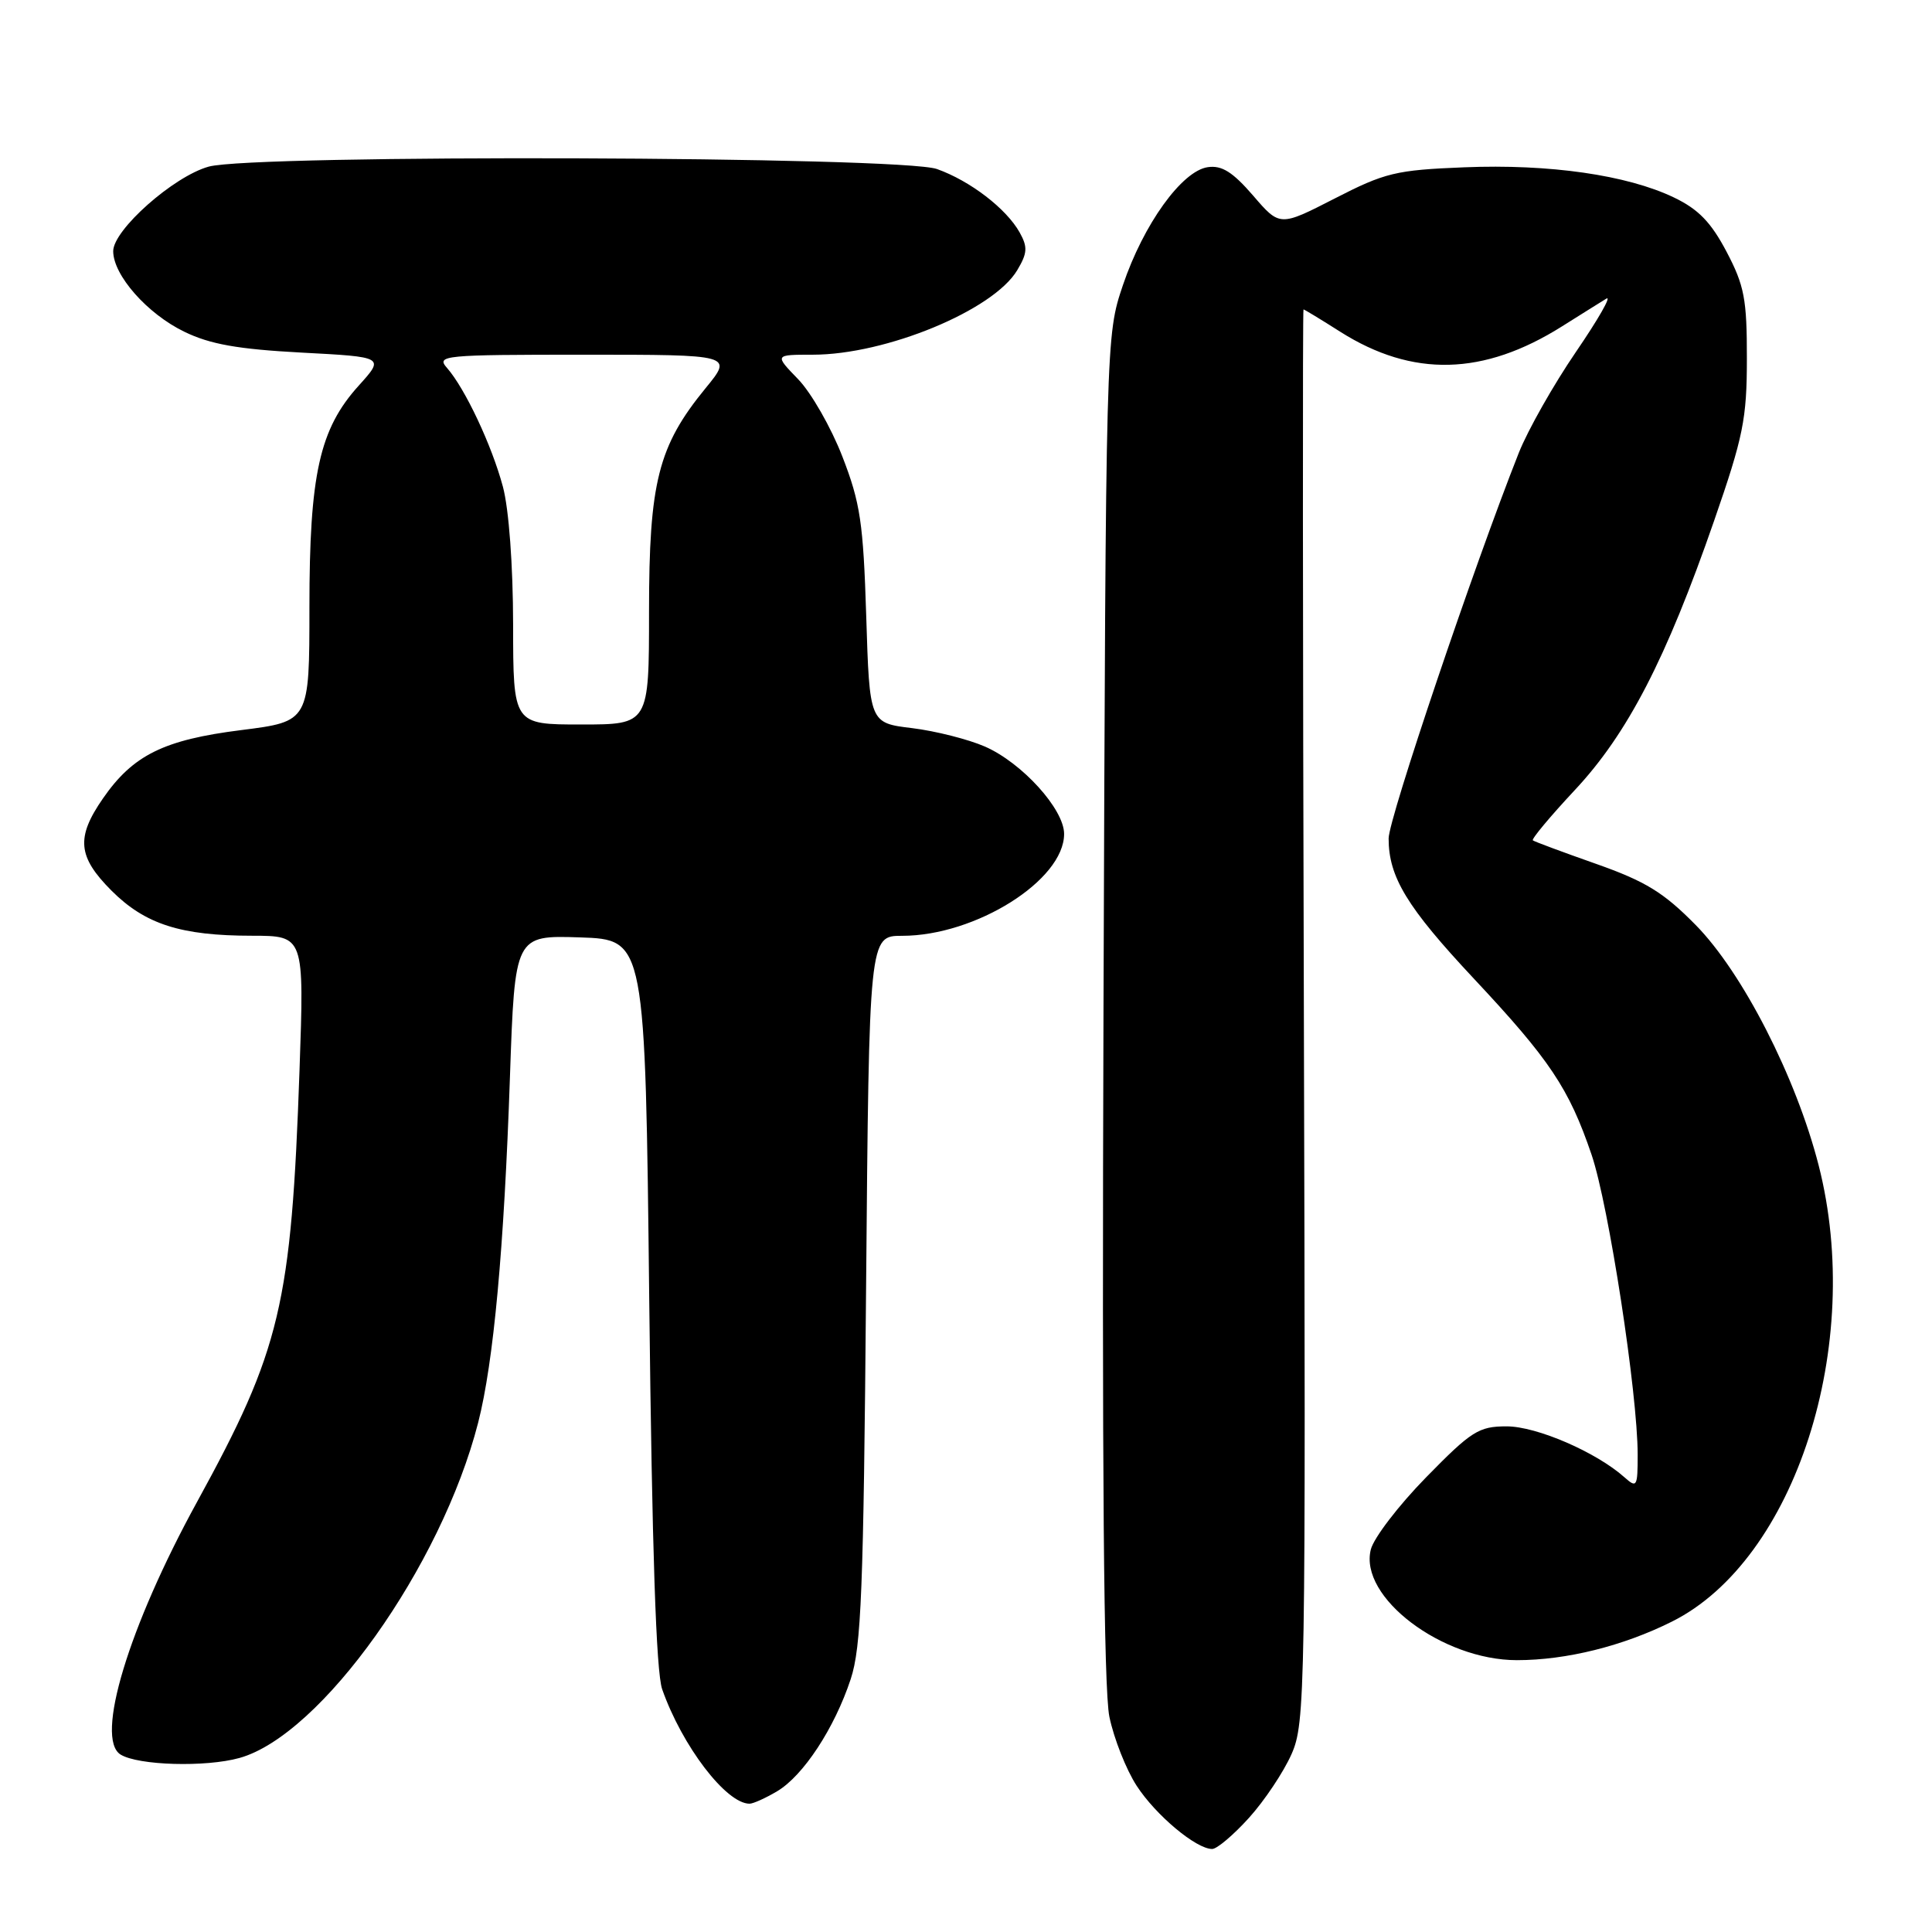 <?xml version="1.0" encoding="UTF-8" standalone="no"?>
<!DOCTYPE svg PUBLIC "-//W3C//DTD SVG 1.1//EN" "http://www.w3.org/Graphics/SVG/1.1/DTD/svg11.dtd" >
<svg xmlns="http://www.w3.org/2000/svg" xmlns:xlink="http://www.w3.org/1999/xlink" version="1.1" viewBox="0 0 256 256">
 <g >
 <path fill="currentColor"
d=" M 165.50 240.87 C 167.55 238.60 170.08 234.81 171.13 232.44 C 172.96 228.30 173.02 224.69 172.77 134.57 C 172.62 83.11 172.60 41.00 172.72 41.00 C 172.83 41.00 175.03 42.33 177.59 43.96 C 187.18 50.03 196.58 49.80 207.00 43.23 C 209.47 41.67 212.11 40.03 212.85 39.57 C 213.60 39.12 211.78 42.30 208.82 46.63 C 205.86 50.96 202.45 56.98 201.25 60.00 C 195.28 75.07 184.00 108.50 184.00 111.10 C 184.00 116.21 186.43 120.21 195.28 129.66 C 205.36 140.42 207.90 144.22 210.89 153.00 C 213.16 159.67 217.00 184.65 217.00 192.76 C 217.00 197.02 216.89 197.21 215.25 195.75 C 211.52 192.42 203.62 189.00 199.64 189.00 C 195.94 189.00 194.98 189.61 188.95 195.77 C 185.31 199.49 182.02 203.79 181.64 205.32 C 180.05 211.63 191.09 219.98 201.00 219.98 C 207.54 219.98 215.07 218.11 221.54 214.87 C 237.89 206.71 247.06 178.19 240.98 154.41 C 237.99 142.74 230.90 128.87 224.68 122.56 C 220.44 118.25 218.04 116.78 211.50 114.47 C 207.10 112.92 203.32 111.52 203.11 111.35 C 202.90 111.19 205.40 108.19 208.67 104.69 C 215.65 97.23 220.78 87.32 227.13 69.00 C 230.99 57.87 231.47 55.52 231.47 47.50 C 231.48 39.65 231.14 37.85 228.78 33.36 C 226.72 29.45 225.05 27.72 221.79 26.16 C 215.59 23.19 205.31 21.71 194.00 22.17 C 184.96 22.53 183.52 22.88 176.86 26.30 C 169.58 30.03 169.58 30.03 166.04 25.91 C 163.34 22.79 161.90 21.88 160.04 22.15 C 156.61 22.64 151.51 29.73 148.79 37.79 C 146.53 44.50 146.53 44.50 146.22 133.37 C 146.01 194.72 146.25 223.87 147.00 227.49 C 147.60 230.37 149.22 234.48 150.61 236.62 C 153.14 240.52 158.49 245.00 160.62 245.00 C 161.25 245.00 163.45 243.14 165.50 240.87 Z  M 102.96 237.36 C 106.43 235.31 110.57 229.01 112.72 222.50 C 114.13 218.22 114.42 210.76 114.76 170.75 C 115.16 124.00 115.16 124.00 119.54 124.00 C 129.28 124.00 141.00 116.63 141.00 110.50 C 141.00 107.22 135.42 101.07 130.50 98.92 C 128.30 97.96 123.96 96.86 120.86 96.48 C 115.22 95.80 115.22 95.80 114.78 81.65 C 114.39 69.27 114.00 66.63 111.62 60.50 C 110.13 56.65 107.49 52.04 105.76 50.25 C 102.61 47.00 102.61 47.00 107.70 47.00 C 117.39 47.00 131.64 41.11 134.79 35.80 C 136.14 33.54 136.19 32.74 135.11 30.80 C 133.34 27.64 128.56 23.97 124.16 22.40 C 119.42 20.70 33.62 20.42 27.65 22.08 C 23.00 23.37 15.00 30.46 15.00 33.28 C 15.00 36.47 19.52 41.59 24.43 43.96 C 27.84 45.62 31.53 46.27 39.94 46.72 C 50.96 47.30 50.96 47.30 47.54 51.09 C 42.33 56.85 41.00 62.84 41.00 80.48 C 41.00 95.60 41.00 95.60 31.97 96.74 C 21.70 98.03 17.62 100.05 13.64 105.80 C 10.05 110.98 10.29 113.52 14.77 118.01 C 19.23 122.47 23.96 123.99 33.41 123.99 C 40.31 124.00 40.31 124.00 39.69 141.75 C 38.60 172.90 37.20 178.79 26.10 199.03 C 17.03 215.57 12.55 230.37 15.98 232.49 C 18.32 233.93 27.25 234.19 31.73 232.94 C 42.56 229.92 58.48 207.55 63.36 188.50 C 65.41 180.48 66.79 165.47 67.57 142.71 C 68.22 123.93 68.22 123.93 76.86 124.21 C 85.50 124.50 85.50 124.50 86.03 172.50 C 86.40 205.33 86.94 221.55 87.74 223.83 C 90.38 231.35 96.22 239.00 99.32 239.00 C 99.80 239.00 101.44 238.26 102.96 237.36 Z  M 67.99 82.75 C 67.98 74.90 67.43 67.46 66.64 64.50 C 65.17 59.01 61.63 51.49 59.23 48.75 C 57.77 47.09 58.71 47.00 77.41 47.00 C 97.13 47.00 97.13 47.00 93.49 51.44 C 87.21 59.11 86.00 63.89 86.00 81.01 C 86.00 96.00 86.00 96.00 77.00 96.00 C 68.00 96.00 68.00 96.00 67.99 82.75 Z "/>
</g>
</svg>